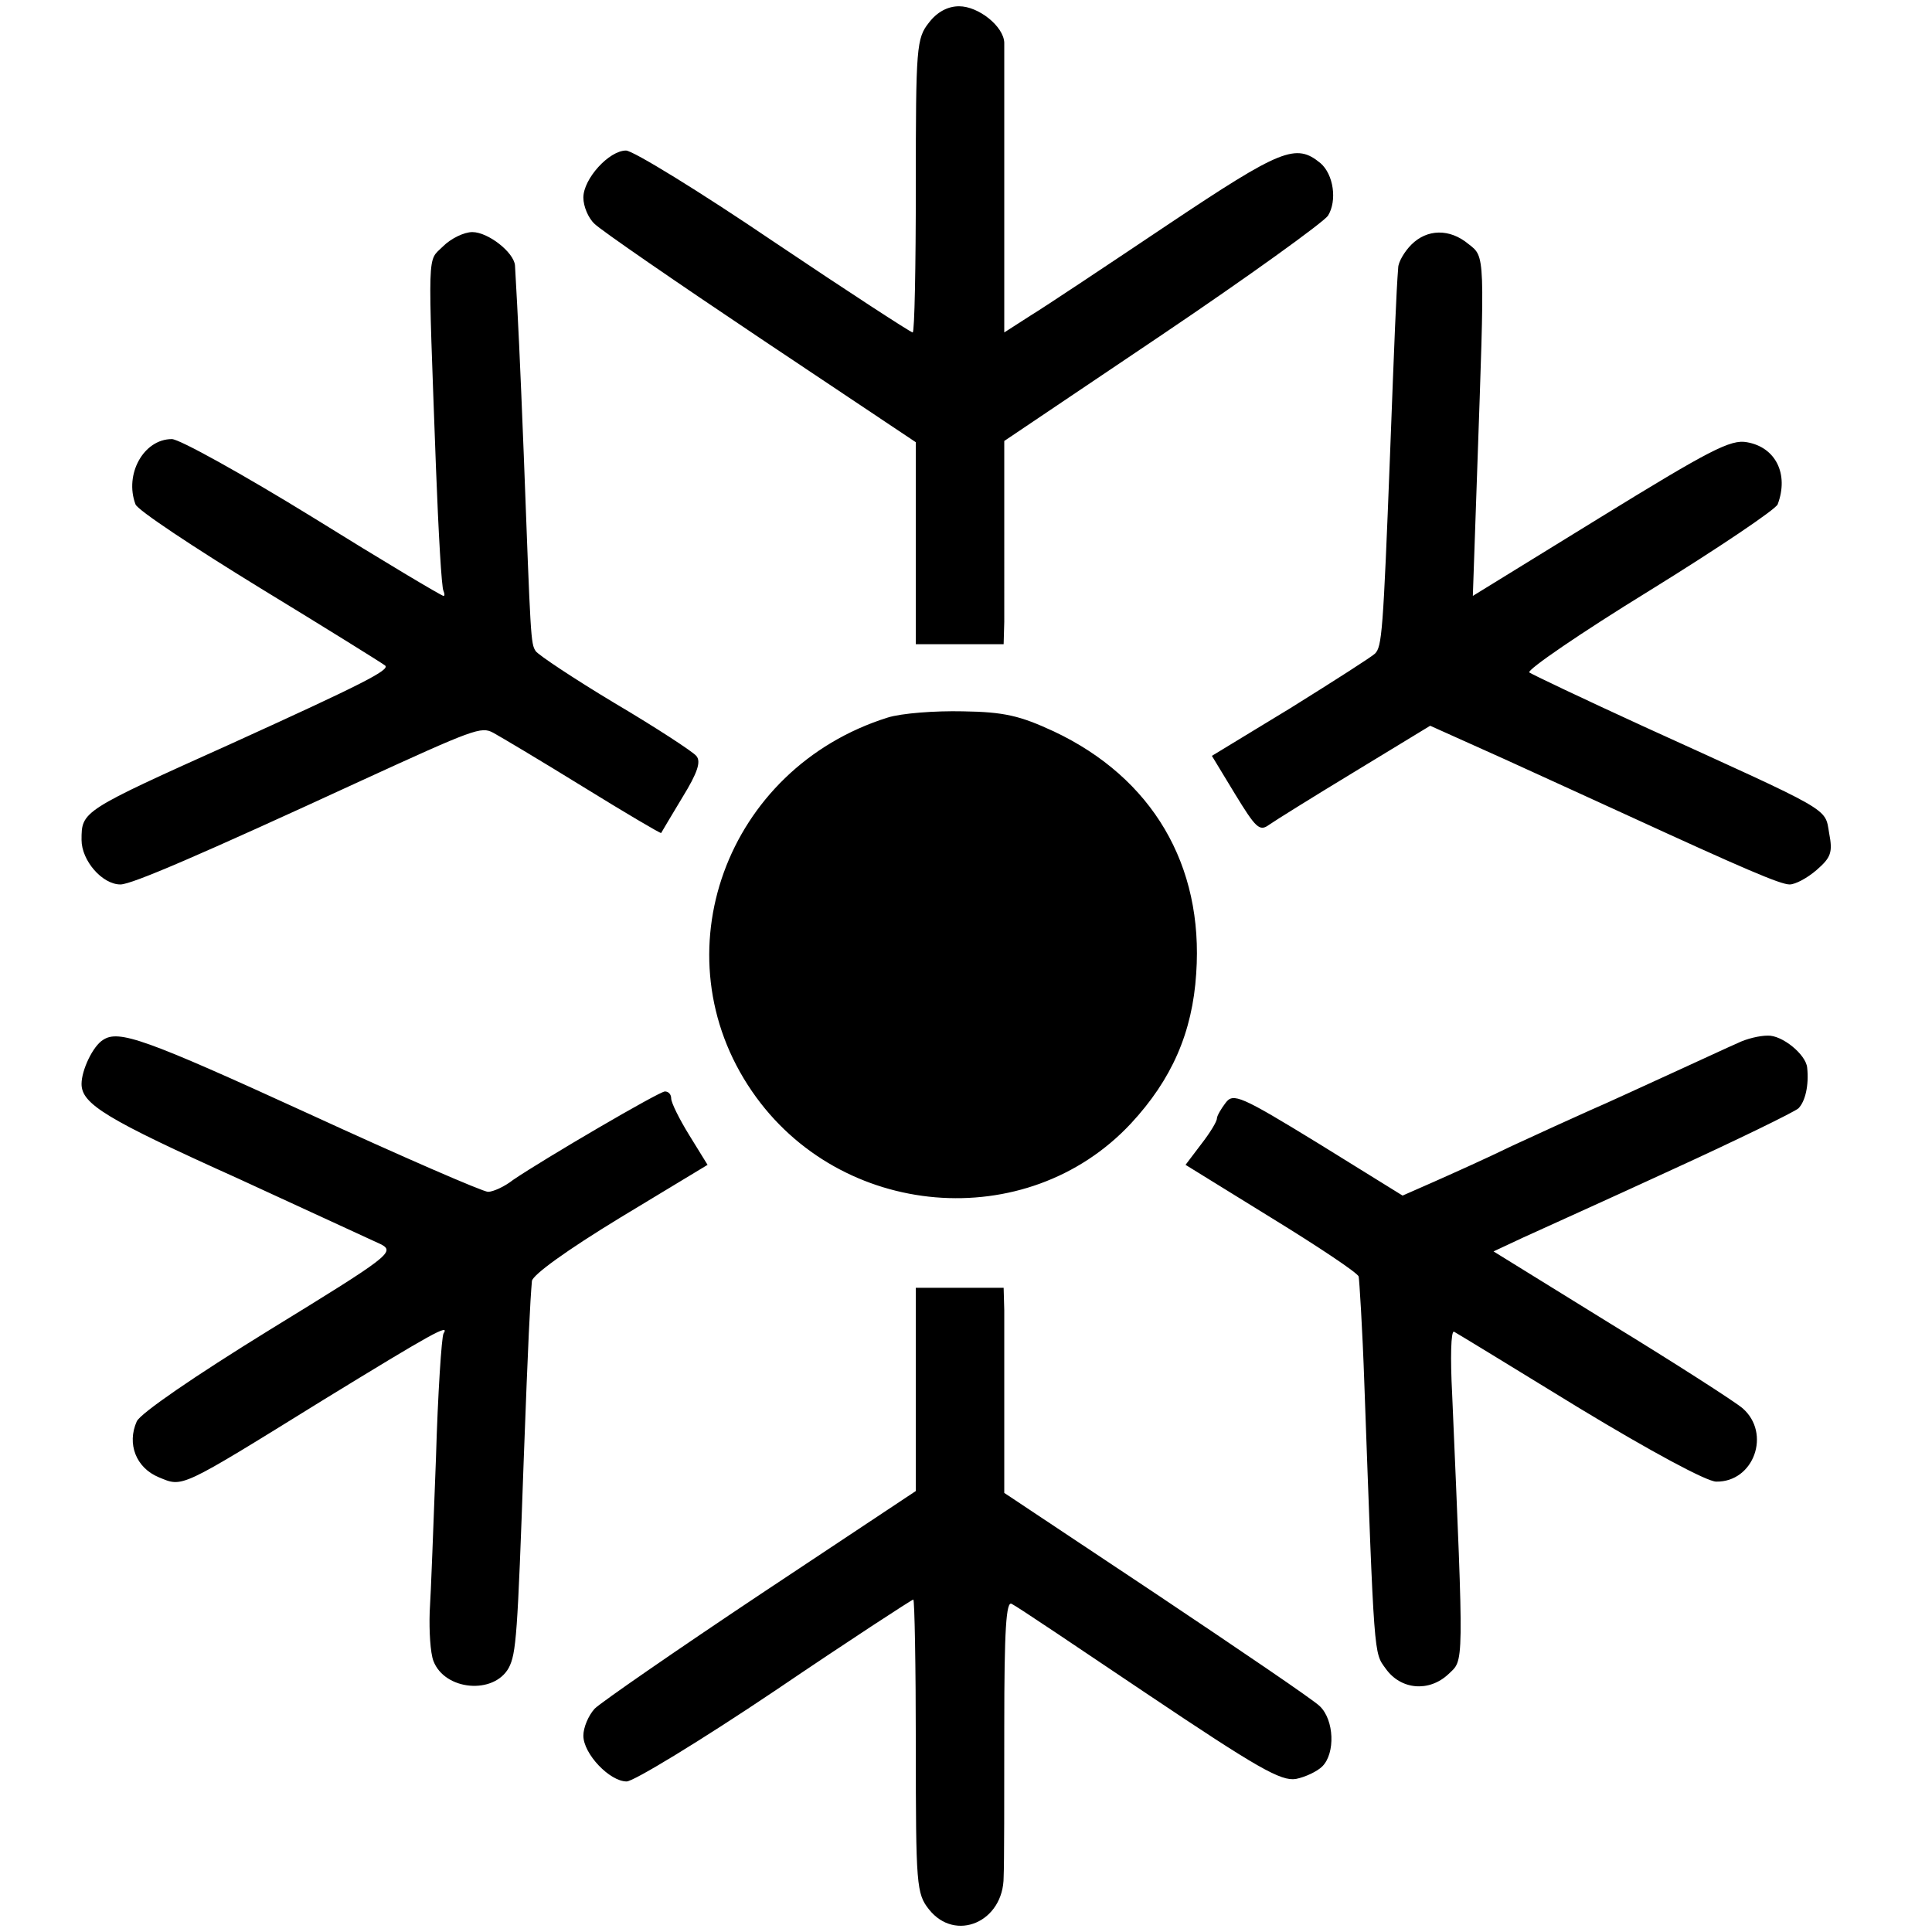<svg version="1" xmlns="http://www.w3.org/2000/svg" width="410.667" height="410.667" viewBox="0 0 308 308"><path d="M148.1 3.6c-2 2.5-2.1 3.9-2.1 26 0 12.9-.2 23.4-.5 23.4s-10.3-6.5-22.2-14.5c-11.8-8-22.4-14.5-23.5-14.5-2.7 0-6.8 4.5-6.8 7.5 0 1.4.8 3.3 1.8 4.2 1 1 12.9 9.2 26.5 18.3L146 70.5v32.2h14l.1-3.6V70.3l25.1-16.9c13.8-9.3 25.7-17.9 26.5-19 1.5-2.4.9-6.6-1.2-8.4-3.9-3.2-6.2-2.3-24.3 9.8-9.7 6.5-19.6 13.1-21.9 14.5l-4.2 2.7V30.7 6.8C160 4.2 156 1 152.9 1c-1.8 0-3.5.9-4.8 2.6zM70.6 39.3c-2.5 2.5-2.4-.3-1.1 35.2.4 10.4.9 19.3 1.2 19.7.2.5.2.8 0 .8-.3 0-9.7-5.6-20.8-12.5C38.7 75.6 28.6 70 27.4 70c-4.5 0-7.6 5.6-5.8 10.4.3.9 9.2 6.8 19.8 13.3 10.5 6.4 19.5 12 20 12.4.8.7-3.5 2.9-24.4 12.4-24 10.8-24 10.8-24 15.4 0 3.3 3.3 7.1 6.2 7.1 1.8 0 12.7-4.7 38.3-16.5 18.1-8.3 19.2-8.7 21.1-7.7 1.1.6 7.5 4.4 14.3 8.6 6.8 4.2 12.4 7.5 12.5 7.4.1-.2 1.6-2.7 3.4-5.7 2.4-3.9 3-5.7 2.2-6.6-.6-.7-6.4-4.5-13-8.4-6.5-3.9-12.2-7.7-12.6-8.3-.8-1.2-.8-2-1.9-31.3-.6-15.2-.9-21.5-1.4-30.2-.2-2.1-4.3-5.3-6.8-5.3-1.3 0-3.4 1-4.7 2.3zM225 39c-1.1 1.1-2.1 2.8-2.1 3.7-.3 3.7-.6 11.4-1.3 29.8-1.1 28.4-1.3 30.6-2.4 31.7-.5.5-6.6 4.4-13.5 8.7l-12.5 7.6 3.7 6.1c3.3 5.4 3.9 6 5.4 4.9 1-.7 7.1-4.5 13.7-8.5l12-7.3 11.8 5.3c6.4 2.9 15.3 7 19.7 9 18.3 8.4 24.3 11 25.8 11 .9 0 2.8-1 4.3-2.3 2.3-2 2.6-2.8 2-5.9-.7-4.1.7-3.2-29.6-17-9.6-4.4-17.8-8.3-18.2-8.6-.4-.4 8.2-6.3 19.1-13 11-6.8 20.2-13 20.5-13.8 1.8-4.8-.3-9.1-4.9-9.9-2.6-.5-6 1.3-23.4 12L234.8 95l.7-20.2c1.2-34.5 1.3-33.8-1.4-35.9-3-2.5-6.6-2.4-9.1.1zM141.5 114.4c-25.8 8.1-36.6 37.8-21.6 59.6 14 20.4 43.8 22.9 60.4 5.1 6.5-7 9.8-14.5 10.4-23.9 1.2-17.3-7-31.2-22.7-38.6-5.4-2.5-7.9-3.1-14.5-3.2-4.4-.1-9.8.3-12 1zM16.4 165.8c-1.6 1-3.4 4.8-3.4 7 0 3.2 3.9 5.6 25 15.1 11.3 5.2 21.5 9.9 22.8 10.5 2.2 1.2 1.1 2-17.8 13.6-12 7.4-20.6 13.3-21.2 14.6-1.6 3.6-.1 7.4 3.5 8.9 3.9 1.6 3.1 2 26.2-12.3 17.3-10.6 20.3-12.3 19.2-10.6-.3.6-.9 9.5-1.2 19.9-.4 10.5-.8 21.5-1 24.5-.1 3 .1 6.5.6 7.8 1.8 4.7 9.6 5.4 12 1.1 1.2-2.3 1.4-5.1 2.4-33.4.7-18.8 1-24.8 1.3-28.3.2-1 5.4-4.8 14.1-10.1l13.9-8.4-2.9-4.7c-1.6-2.6-2.9-5.2-2.9-5.9 0-.6-.4-1.1-1-1.1-.9 0-19.2 10.7-24.2 14.1-1.4 1.1-3.2 1.9-4 1.9-.8 0-13.7-5.6-28.7-12.5-26-11.9-30.2-13.4-32.7-11.7zM277 166.3c-1.4.6-6.1 2.8-10.5 4.8s-10.2 4.7-13 5.9c-2.7 1.2-8.4 3.8-12.5 5.7-4.1 2-9.7 4.5-12.4 5.7l-5 2.2-13.4-8.3c-12.4-7.6-13.6-8.1-14.8-6.5-.7.9-1.4 2.1-1.4 2.5 0 .5-1.1 2.3-2.5 4.1l-2.5 3.3 13.6 8.4c7.5 4.6 13.8 8.8 14 9.4.1.5.6 8.2.9 17 1.6 44.1 1.5 42.9 3.4 45.5 2.4 3.4 6.9 3.8 10 .9 2.5-2.4 2.5-.4.6-44.7-.3-5.7-.2-10.1.3-9.9.4.2 9.4 5.7 20 12.2 11.4 6.9 20.3 11.7 21.8 11.7 6 .1 8.8-7.7 4.2-11.7-1.3-1.1-10.8-7.2-21.1-13.5l-18.6-11.5 4.7-2.2c2.6-1.2 13.3-6 23.7-10.8 10.5-4.8 19.5-9.2 20.2-9.8 1.1-1.1 1.7-3.7 1.4-6.5-.2-2.1-4-5.2-6.3-5.1-1.3 0-3.4.5-4.8 1.2zM146 221.5v16.2l-24.7 16.4c-13.5 9-25.5 17.3-26.5 18.3-1 1.1-1.8 3-1.8 4.3 0 2.9 4.2 7.3 6.9 7.3 1.1 0 11.8-6.5 23.7-14.5 11.8-8 21.8-14.5 22-14.5.2 0 .4 10.5.4 23.4 0 22.1.1 23.5 2.1 26 4.2 5.3 11.9 2 11.9-5.2.1-2 .1-12.8.1-24 0-15.4.3-20.1 1.2-19.5.7.3 10.5 6.9 21.8 14.5 17.3 11.6 21.1 13.8 23.5 13.4 1.5-.3 3.4-1.2 4.2-2 2.1-2.1 1.9-7.4-.4-9.6-1-1-12.8-9-26.1-17.9L160.1 238v-12.7-16.4l-.1-3.6h-14v16.2z"/></svg>
